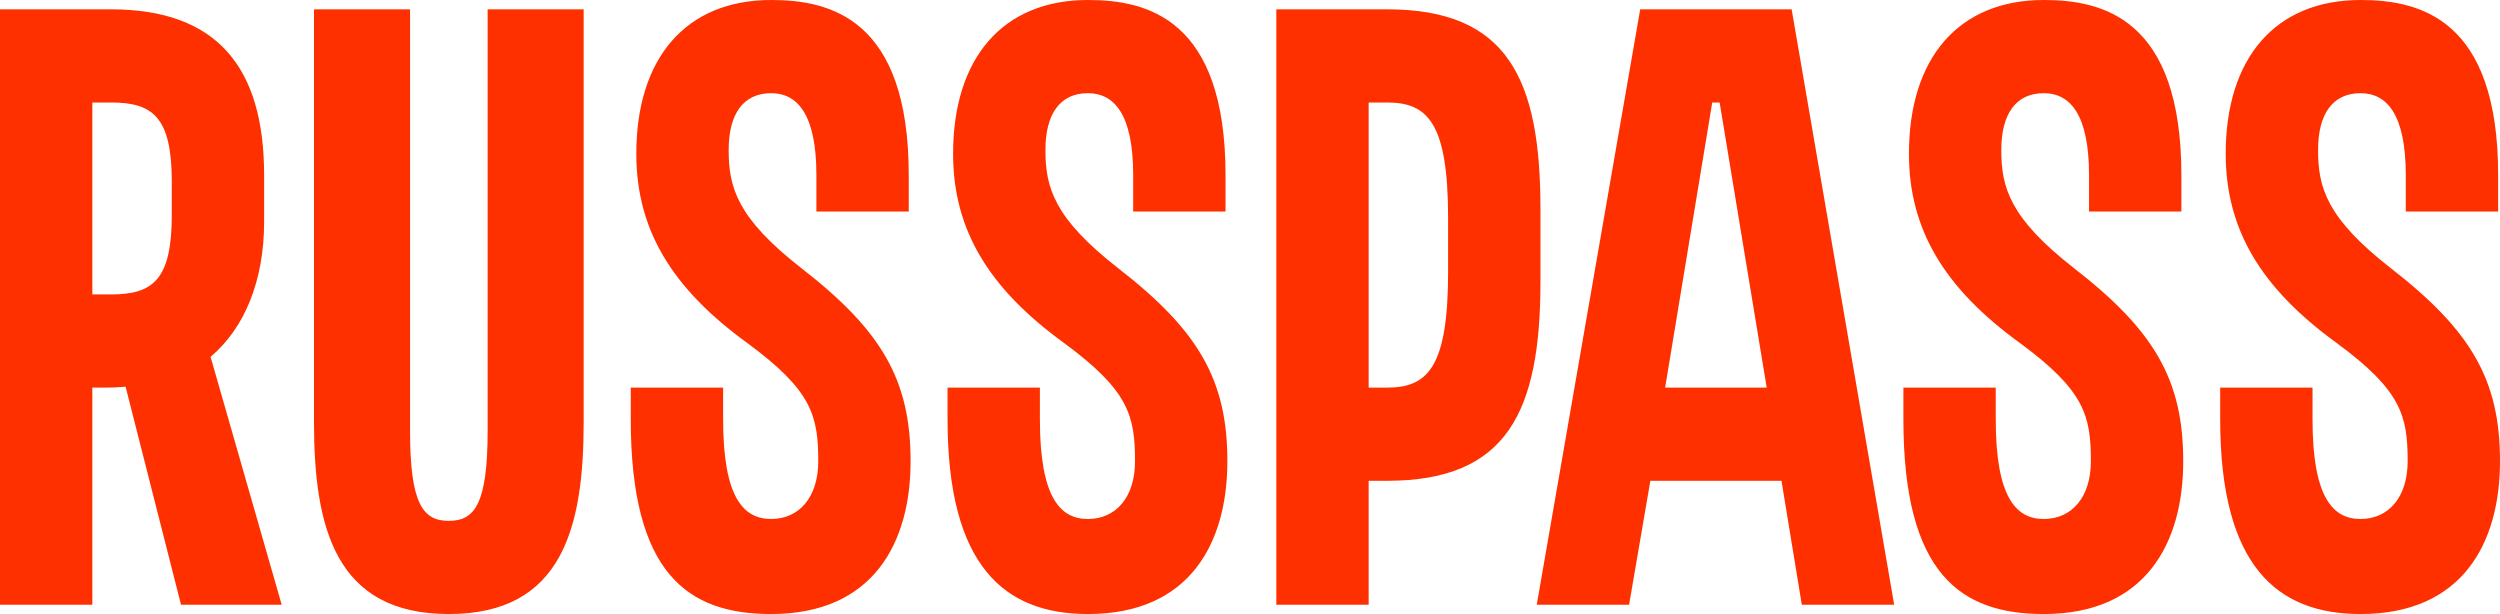 <svg width="114" height="28" viewBox="0 0 114 28" fill="none" xmlns="http://www.w3.org/2000/svg">
<path d="M107.641 28C103.851 28 101.24 25.833 101.24 19.12V17.675H105.451V19.12C105.451 22.689 106.378 23.666 107.641 23.666C108.904 23.666 109.789 22.689 109.789 21.032C109.789 18.95 109.494 17.803 106.546 15.636C103.093 13.129 101.492 10.452 101.492 7.011C101.492 2.634 103.767 0 107.641 0C110.336 0 113.916 0.85 113.916 7.988V9.645H109.704V7.988C109.704 5.184 108.82 4.249 107.641 4.249C106.378 4.249 105.704 5.184 105.704 6.841C105.704 8.54 106.083 9.942 109.031 12.237C112.694 15.084 114 17.335 114 21.032C114 24.728 112.315 28 107.641 28ZM93.196 28C89.406 28 86.795 26.173 86.795 19.12V17.675H91.006V19.12C91.006 22.689 91.933 23.666 93.196 23.666C94.46 23.666 95.344 22.689 95.344 21.032C95.344 18.95 95.049 17.803 92.101 15.636C88.648 13.129 87.048 10.452 87.048 7.011C87.048 2.634 89.322 0 93.196 0C95.891 0 99.471 0.85 99.471 7.988V9.645H95.26V7.988C95.26 5.184 94.375 4.249 93.196 4.249C91.933 4.249 91.259 5.184 91.259 6.841C91.259 8.54 91.638 9.942 94.586 12.237C98.25 15.084 99.555 17.335 99.555 21.032C99.555 24.728 97.871 28 93.196 28ZM49.609 28C45.819 28 43.208 25.833 43.208 19.12V17.675H47.419V19.12C47.419 22.689 48.346 23.666 49.609 23.666C50.873 23.666 51.757 22.689 51.757 21.032C51.757 18.95 51.462 17.803 48.514 15.636C45.061 13.129 43.461 10.452 43.461 7.011C43.461 2.634 45.735 0 49.609 0C52.304 0 55.884 0.85 55.884 7.988V9.645H51.673V7.988C51.673 5.184 50.788 4.249 49.609 4.249C48.346 4.249 47.672 5.184 47.672 6.841C47.672 8.54 48.051 9.942 50.999 12.237C54.663 15.084 55.968 17.335 55.968 21.032C55.968 24.728 54.284 28 49.609 28ZM35.164 28C31.374 28 28.763 26.173 28.763 19.12V17.675H32.974V19.12C32.974 22.689 33.901 23.666 35.164 23.666C36.428 23.666 37.312 22.689 37.312 21.032C37.312 18.95 37.017 17.803 34.069 15.636C30.616 13.129 29.016 10.452 29.016 7.011C29.016 2.634 31.29 0 35.164 0C37.86 0 41.439 0.85 41.439 7.988V9.645H37.228V7.988C37.228 5.184 36.344 4.249 35.164 4.249C33.901 4.249 33.227 5.184 33.227 6.841C33.227 8.54 33.606 9.942 36.554 12.237C40.218 15.084 41.523 17.335 41.523 21.032C41.523 24.728 39.839 28 35.164 28ZM62.411 17.675H63.254C65.107 17.675 66.033 16.741 66.033 12.407V9.942C66.033 5.609 65.107 4.674 63.254 4.674H62.411V17.675ZM62.411 27.575H58.2V0.425H63.254C68.728 0.425 70.245 3.569 70.245 9.517V12.832C70.245 18.78 68.728 21.924 63.254 21.924H62.411V27.575ZM5.054 13.426H4.211V4.674H5.054C6.949 4.674 7.833 5.311 7.833 8.285V9.815C7.833 12.789 6.949 13.426 5.054 13.426ZM12.845 27.575L9.602 16.273C11.16 14.956 12.044 12.789 12.044 10.112V7.988C12.044 3.017 9.854 0.425 5.054 0.425H0V27.575H4.211V17.675H4.759C5.082 17.677 5.405 17.663 5.727 17.633L8.254 27.575H12.845ZM75.93 17.675L78.078 4.674H78.415L80.562 17.675H75.93ZM82.162 27.575H86.374L81.699 0.425H74.793L70.076 27.575H74.287L75.256 21.924H81.236L82.162 27.575ZM20.467 28C15.287 28 14.318 24.049 14.318 19.247V0.425H18.698V19.63C18.698 22.986 19.288 23.751 20.467 23.751C21.646 23.751 22.236 22.986 22.236 19.63V0.425H26.615V19.247C26.615 24.049 25.647 28 20.467 28Z" fill="#FF3000"/>
</svg>
